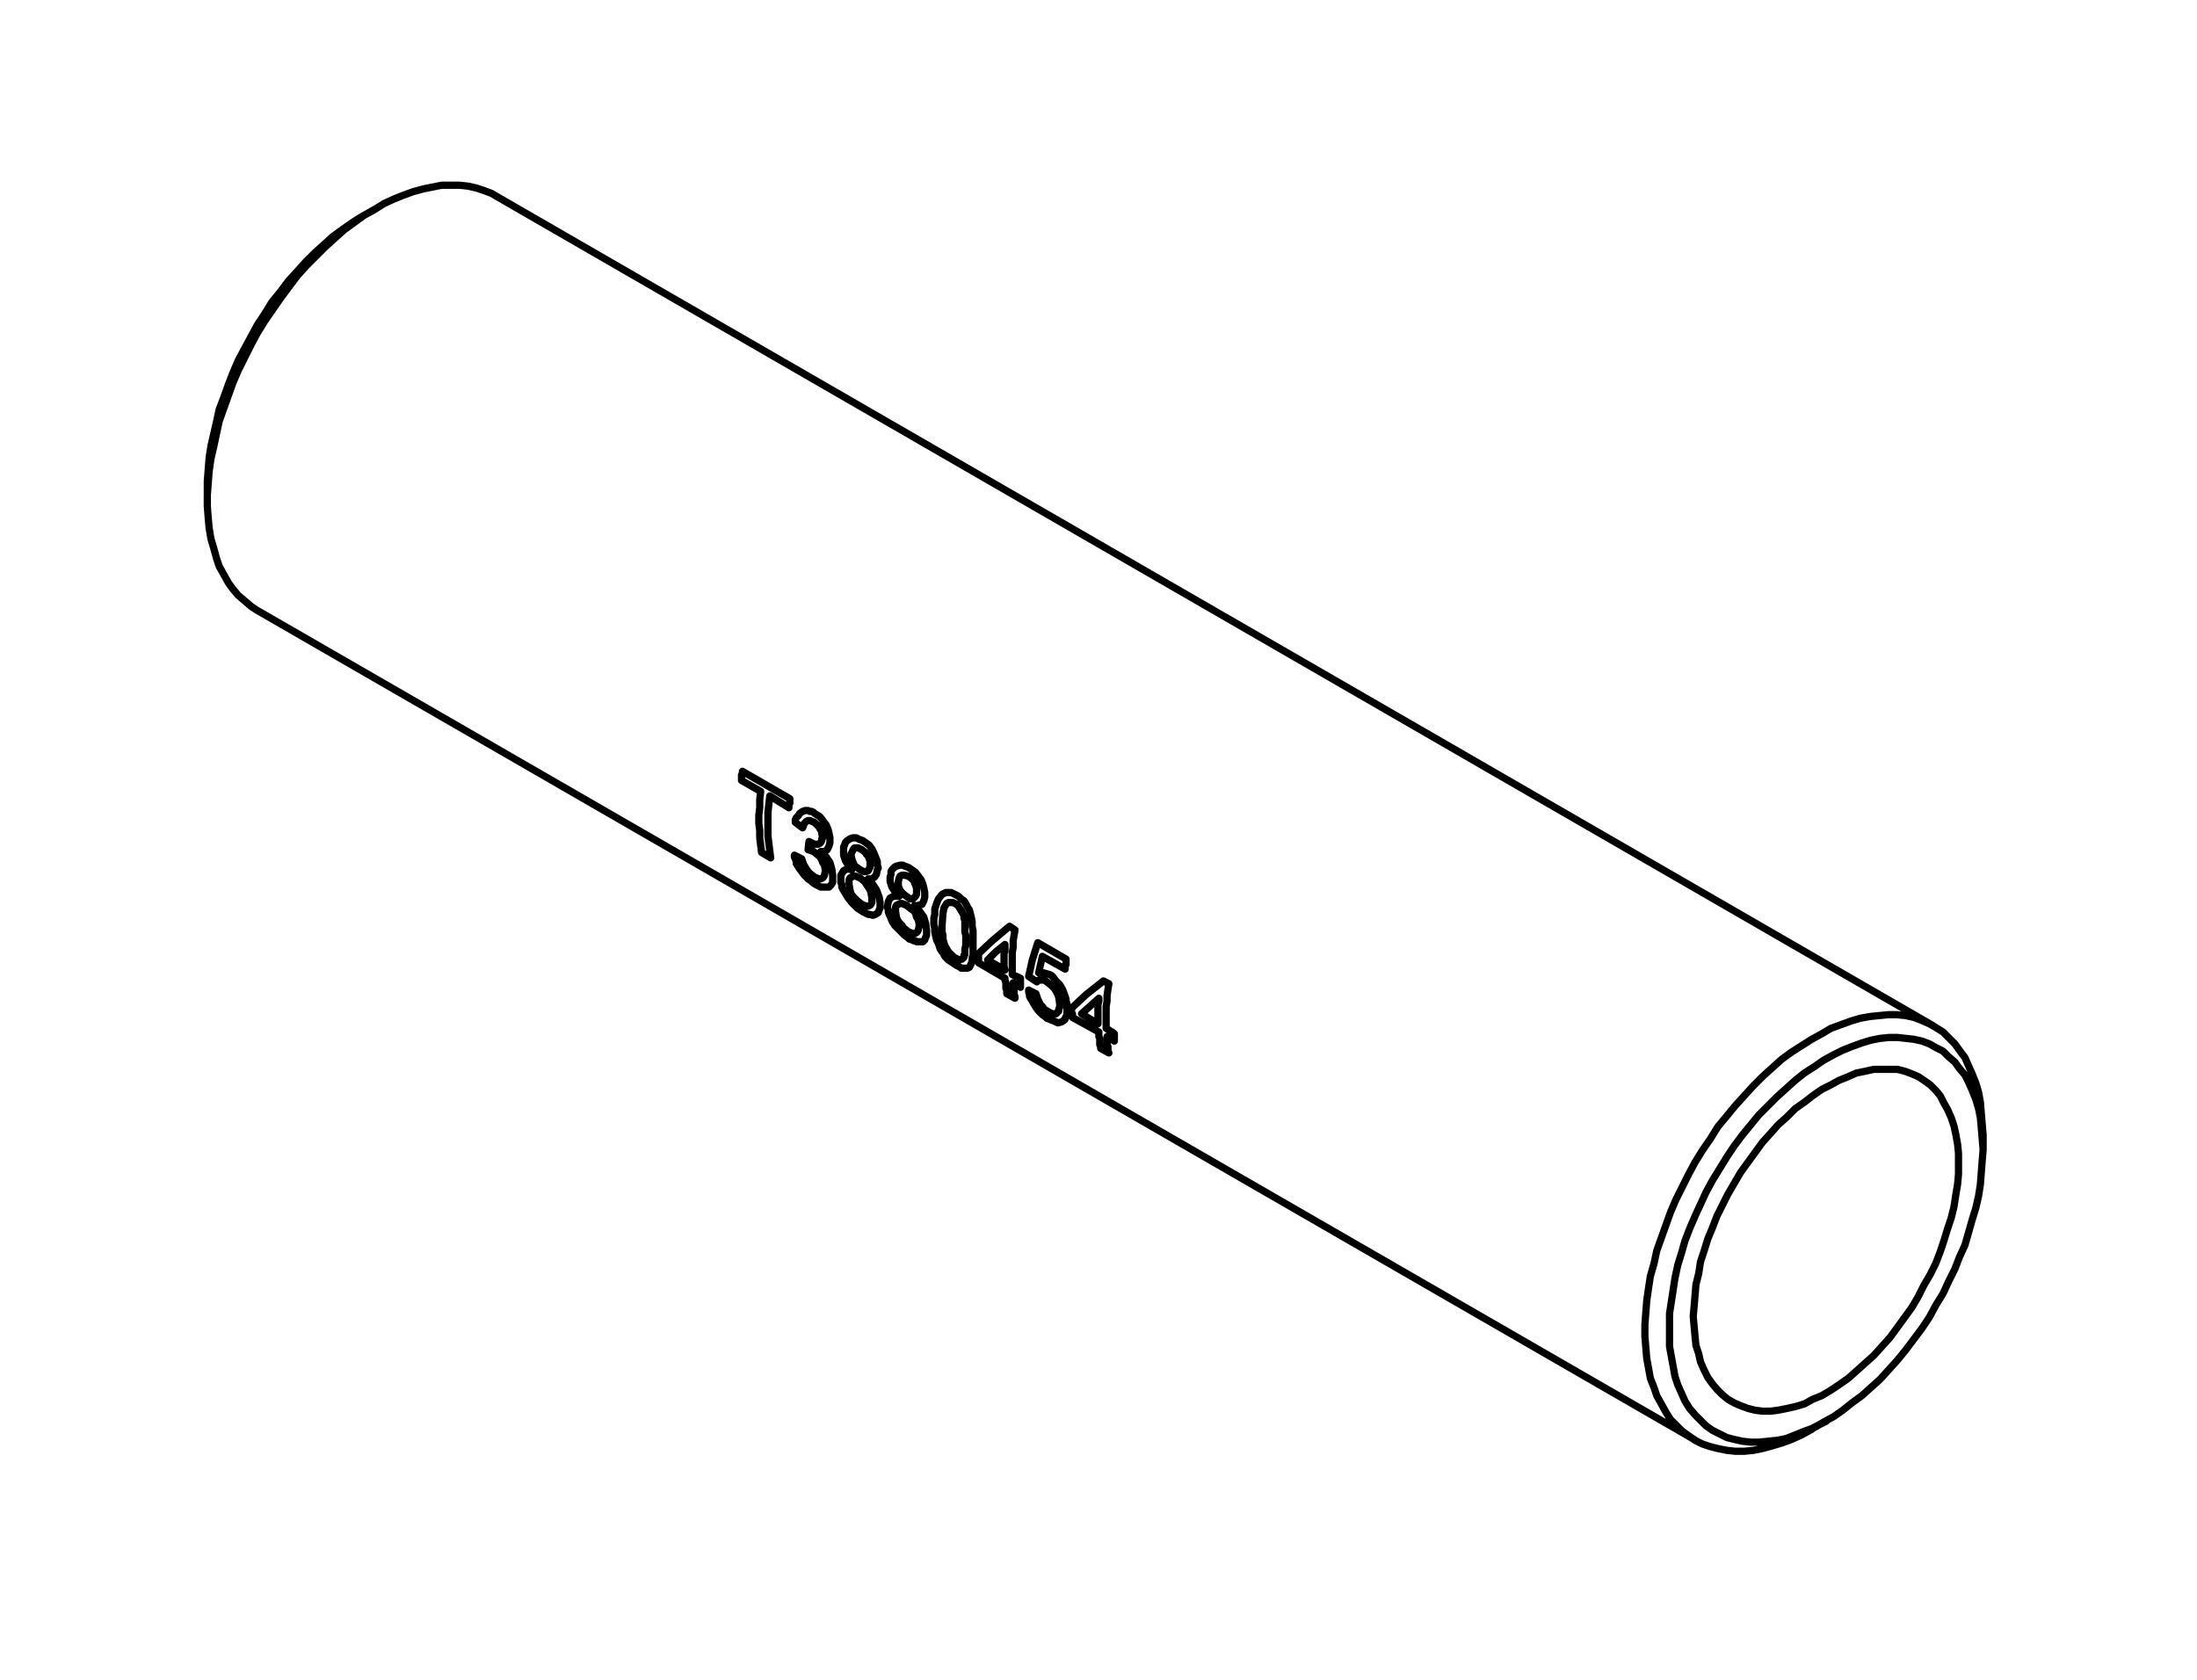 <?xml version="1.0" encoding="UTF-8" standalone="no"?>
<!-- Created with Inkscape (http://www.inkscape.org/) -->

<svg
   xmlns:dc="http://purl.org/dc/elements/1.1/"
   xmlns:cc="http://creativecommons.org/ns#"
   xmlns:rdf="http://www.w3.org/1999/02/22-rdf-syntax-ns#"
   xmlns:svg="http://www.w3.org/2000/svg"
   xmlns="http://www.w3.org/2000/svg"
   xmlns:sodipodi="http://sodipodi.sourceforge.net/DTD/sodipodi-0.dtd"
   xmlns:inkscape="http://www.inkscape.org/namespaces/inkscape"
   version="1.1"
   id="svg32"
   xml:space="preserve"
   width="321.26"
   height="245.669"
   viewBox="0 0 321.26 245.669"
   sodipodi:docname="T3880454.svg"
   inkscape:version="0.92.4 (5da689c313, 2019-01-14)"><defs
     id="defs36" /><sodipodi:namedview
     pagecolor="#ffffff"
     bordercolor="#666666"
     borderopacity="1"
     objecttolerance="10"
     gridtolerance="10"
     guidetolerance="10"
     inkscape:pageopacity="0"
     inkscape:pageshadow="2"
     inkscape:window-width="640"
     inkscape:window-height="480"
     id="namedview34"
     showgrid="false"
     inkscape:zoom="1.2659293"
     inkscape:cx="160.63"
     inkscape:cy="122.83466"
     inkscape:window-x="0"
     inkscape:window-y="0"
     inkscape:window-maximized="1"
     inkscape:current-layer="g40" /><g
     id="g40"
     inkscape:groupmode="layer"
     inkscape:label="T3880454"
     transform="matrix(1.333,0,0,-1.333,0,245.669)"><g
       id="g42"
       transform="translate(198.942,27.673)"><path
         d="m 0,0 1.4,0.7 m 17.2,29.8 v 1.6 m -5.5,12 -157.6,91 m -26.3,-45.4 157.7,-91 M -157.6,133.8 -159,133 m -17.2,-29.8 v -1.5 m 194.8,-71.2 -0.1,1.2 -0.1,1.2 -0.1,1.1 -0.2,1 -0.3,1 -0.4,1 -0.4,0.9 -0.4,0.8 -0.6,0.7 -0.5,0.7 -0.7,0.6 -0.6,0.6 -0.8,0.4 -0.7,0.4 -0.8,0.3 -0.9,0.2 -0.9,0.1 -0.9,0.1 H 8.3 l -1,-0.1 -1,-0.2 -1,-0.3 -1.1,-0.4 -1,-0.4 -1,-0.5 -1.1,-0.6 -1,-0.7 -1.1,-0.7 -1,-0.8 -1,-0.9 -1,-0.9 -1,-1 -1,-1 -0.9,-1.1 -0.9,-1.1 -0.9,-1.2 -0.8,-1.2 -0.8,-1.3 -0.8,-1.3 -0.7,-1.3 -0.6,-1.3 -0.6,-1.3 -0.6,-1.4 -0.5,-1.3 -0.4,-1.4 -0.4,-1.3 -0.3,-1.4 -0.2,-1.3 -0.2,-1.3 -0.2,-1.3 V 11.3 10.1 8.9 l 0.2,-1.1 0.2,-1.1 0.2,-1.1 0.3,-0.9 0.4,-0.9 0.4,-0.9 0.5,-0.8 0.6,-0.7 0.6,-0.6 0.6,-0.6 0.7,-0.5 0.8,-0.4 0.8,-0.4 0.8,-0.2 0.9,-0.2 0.9,-0.1 H -6 l 1,0.1 1,0.1 1,0.2 1,0.4 1,0.4 1.1,0.4 1,0.6 1.1,0.6 1,0.7 1,0.8 1.1,0.8 1,0.9 1,0.9 1,1.1 0.9,1 0.9,1.1 0.9,1.2 0.9,1.2 0.8,1.2 0.7,1.3 0.8,1.3 0.6,1.3 0.7,1.4 0.5,1.3 0.6,1.3 0.4,1.4 0.4,1.4 0.4,1.3 0.3,1.3 0.2,1.3 0.1,1.3 0.1,1.3 0.1,1.2 M 0,0 l -0.2,-0.2 -1.1,-0.6 -1.1,-0.5 -1.1,-0.4 -1,-0.3 -1.1,-0.3 -1,-0.2 -1,-0.1 h -1 l -0.9,0.1 -1,0.2 -0.8,0.2 -0.9,0.3 -0.8,0.4 -0.7,0.5 -0.7,0.5 -0.7,0.7 -0.6,0.6 -0.5,0.8 -0.5,0.9 -0.5,0.9 -0.3,0.9 -0.4,1 -0.2,1.1 -0.2,1.1 -0.1,1.2 -0.1,1.2 v 1.3 l 0.1,1.3 0.1,1.3 0.2,1.4 0.2,1.3 0.4,1.4 0.3,1.4 0.5,1.4 0.5,1.4 0.5,1.4 0.6,1.4 0.7,1.4 0.7,1.4 0.7,1.3 0.8,1.3 0.9,1.3 0.8,1.3 1,1.2 0.9,1.1 1,1.1 1,1.1 1,1 1.1,1 1,0.9 1.1,0.8 1.1,0.7 1.1,0.7 1.1,0.6 1,0.6 1.1,0.4 1.1,0.4 1,0.3 1.1,0.2 1,0.1 1,0.1 h 0.9 l 1,-0.1 0.9,-0.2 0.8,-0.3 0.9,-0.4 0.7,-0.4 0.8,-0.5 0.6,-0.6 0.7,-0.7 0.5,-0.7 0.6,-0.8 0.4,-0.9 0.4,-0.9 0.4,-1 0.3,-1 0.2,-1.1 0.1,-1.2 0.1,-1.2 0.1,-1.2 m -95.3,10.3 -0.8,0.5 m 0.7,0.4 0.1,-0.1 V 43.1 43 42.8 42.7 42.6 42.5 42.4 m -0.9,1.4 0.8,-0.5 m -0.5,5.4 -0.1,-0.6 -0.1,-0.7 v -0.6 l -0.1,-0.6 V 45.6 45 44.4 43.8 m -0.3,5.2 0.6,-0.3 m -4.1,-2.7 1.6,1.5 1.9,1.5 m -3.5,-3 v -0.1 -0.2 -0.1 -0.1 l 0.1,-0.1 V 45.3 45.2 45 m 2.9,-1.6 -2.9,1.6 m 2.9,-1.6 v -0.3 -0.2 l 0.1,-0.2 V 42.5 42.3 42 l 0.1,-0.2 v -0.2 m 0.9,-0.5 -0.9,0.5 m 0.7,1.3 V 42.6 42.4 42.2 42 l 0.1,-0.2 v -0.2 -0.3 l 0.1,-0.2 m -4.6,5 v -0.3 -0.3 -0.3 l -0.1,-0.1 -0.1,-0.2 v -0.1 l -0.1,-0.1 m -1.6,5 0.2,-0.1 0.2,-0.2 0.3,-0.4 0.4,-0.4 0.3,-0.5 0.2,-0.5 0.2,-0.6 v -0.2 l 0.1,-0.3 v -0.2 -0.2 m -3.1,3.8 h 0.5 l 0.7,-0.2 m -0.8,2 -0.4,-1.8 m 2.9,0.4 -2.5,1.4 M -82,51.4 V 51.2 51.1 51 50.8 l -0.1,-0.1 v -0.1 -0.2 -0.1 m -3,2.9 3.1,-1.8 m -4.1,-1.9 0.4,1.8 0.6,1.9 m -0.1,-4.3 -0.9,0.6 m 2,-0.6 -0.3,0.2 h -0.4 -0.2 l -0.2,-0.2 m 2.5,-2.4 -0.1,0.7 -0.1,0.3 -0.2,0.4 -0.2,0.3 -0.3,0.3 -0.5,0.4 m 0.2,-3.3 0.2,-0.1 0.2,-0.1 h 0.1 0.3 l 0.1,0.1 0.2,0.2 v 0.2 l 0.1,0.2 v 0.2 0.2 m -2.6,1.1 0.2,-0.6 0.3,-0.6 0.2,-0.2 0.2,-0.3 0.5,-0.3 m -2.2,2.4 0.8,-0.4 m 1.5,-2.8 -0.3,0.1 -0.2,0.2 -0.3,0.2 -0.4,0.4 -0.3,0.4 -0.3,0.5 -0.1,0.2 -0.2,0.3 -0.1,0.2 v 0.2 l -0.1,0.3 V 48 m 3.9,-3.3 -0.3,-0.2 -0.4,-0.1 -0.4,0.2 -0.3,0.1 -0.2,0.1 m -3.2,3.5 -0.8,0.5 m 0.8,0.5 V 49.1 49 48.9 48.8 48.7 48.5 48.4 48.3 m -0.9,1.4 0.9,-0.4 m -0.6,5.3 -0.1,-0.6 -0.1,-0.6 v -0.7 l -0.1,-0.6 v -0.6 -0.6 -0.6 -0.6 m -0.3,5.3 0.6,-0.4 m -4.1,-2.7 1.6,1.5 1.9,1.6 m -3.5,-3.1 0.1,-0.1 V 51.7 51.6 51.4 51.3 51.2 51.1 51 m 2.9,-1.7 -2.9,1.7 m 2.9,-1.7 v -0.2 l 0.1,-0.3 v -0.2 -0.2 -0.2 l 0.1,-0.2 v -0.2 -0.2 m 0.9,-0.5 -0.9,0.5 m 0.7,1.2 v -0.2 -0.2 -0.3 l 0.1,-0.2 v -0.2 -0.2 l 0.1,-0.2 v -0.2 m -4.6,6 v -0.3 -0.3 -0.3 -0.3 l -0.1,-0.4 v -0.3 l -0.1,-0.3 -0.2,-0.4 -0.2,-0.1 h -0.2 -0.2 -0.3 l -0.1,0.1 -0.2,0.1 -0.2,0.1 m 0,7.7 0.2,-0.1 0.1,-0.1 0.2,-0.2 0.3,-0.2 0.2,-0.3 0.2,-0.4 0.2,-0.3 0.1,-0.4 0.1,-0.4 0.1,-0.5 V 55 l 0.1,-0.5 v -0.4 -0.5 -0.5 m -4.3,2.5 v 0.3 l 0.1,0.4 v 0.3 0.3 l 0.2,0.6 0.2,0.5 0.4,0.5 0.2,0.1 0.2,0.1 h 0.3 0.3 l 0.2,-0.1 0.2,-0.1 0.2,-0.1 m -1.6,-6.2 -0.2,0.3 -0.1,0.3 -0.1,0.3 -0.2,0.4 -0.1,0.4 -0.1,0.5 v 0.4 l -0.1,0.4 v 0.4 m 2.5,-4.9 -0.3,0.2 -0.3,0.2 -0.3,0.2 -0.4,0.4 -0.1,0.2 V 52 l -0.2,0.2 m -1.7,2.4 V 54.3 54 l -0.1,-0.2 -0.1,-0.3 -0.2,-0.2 h -0.3 -0.4 l -0.1,0.1 h -0.2 l -0.2,0.1 -0.3,0.1 m 0.6,3.7 0.5,-0.6 0.5,-0.7 0.2,-0.7 0.1,-0.7 m -0.2,3.6 -0.1,-0.4 -0.2,-0.4 -0.4,-0.1 -0.2,-0.1 -0.2,0.1 m -0.6,4.1 0.7,-0.5 0.3,-0.4 0.3,-0.4 0.2,-0.5 0.1,-0.4 0.1,-0.5 v -0.2 -0.3 m -3.8,2.2 0.1,0.3 V 61 l 0.1,0.2 0.3,0.3 0.2,0.1 0.4,0.1 h 0.1 0.2 l 0.2,-0.1 0.3,-0.1 0.2,-0.1 m -1.1,-3.1 -0.4,0.4 -0.4,0.6 -0.2,0.6 v 0.3 0.2 m -0.3,-3.3 0.1,0.6 0.2,0.4 0.4,0.2 h 0.6 m 1.1,-4.7 -0.2,0.2 -0.3,0.2 -0.3,0.3 -0.4,0.4 -0.4,0.4 -0.3,0.5 -0.2,0.5 -0.1,0.2 -0.1,0.3 v 0.2 l -0.1,0.3 m -0.8,0.5 V 57.3 57 l -0.1,-0.2 -0.1,-0.3 -0.3,-0.2 -0.3,-0.1 -0.3,0.1 h -0.2 l -0.2,0.1 -0.2,0.1 -0.2,0.1 m 0.6,3.6 0.5,-0.6 0.4,-0.6 0.3,-0.8 0.1,-0.6 m -0.3,3.6 -0.1,-0.5 -0.2,-0.3 -0.3,-0.2 h -0.2 -0.2 m -0.6,4.2 0.7,-0.5 0.3,-0.4 0.2,-0.4 0.2,-0.5 0.2,-0.5 v -0.4 l 0.1,-0.3 -0.1,-0.2 m -3.7,2.2 v 0.3 l 0.1,0.2 0.1,0.3 0.2,0.2 0.3,0.2 0.3,0.1 h 0.2 0.2 l 0.2,-0.1 0.2,-0.1 0.3,-0.1 m -1.2,-3.2 -0.4,0.5 -0.3,0.5 -0.2,0.6 v 0.3 0.3 m -0.3,-3.4 v 0.6 l 0.3,0.5 0.4,0.2 0.5,-0.1 m 1.2,-4.6 -0.3,0.2 -0.3,0.2 -0.2,0.2 -0.4,0.4 -0.4,0.5 -0.3,0.5 -0.3,0.5 -0.1,0.2 v 0.3 l -0.1,0.2 V 60 m -2.2,3.2 0.6,-0.6 0.4,-0.6 0.2,-0.7 0.1,-0.7 m -0.3,3.6 -0.1,-0.4 -0.2,-0.4 -0.3,-0.2 h -0.2 -0.2 m -0.7,4.2 0.3,-0.2 0.2,-0.1 0.2,-0.2 0.3,-0.4 0.3,-0.4 0.2,-0.5 0.1,-0.4 0.1,-0.5 v -0.1 -0.1 -0.3 m -3.8,2.2 v 0.3 l 0.1,0.2 0.2,0.2 0.2,0.3 0.3,0.2 0.3,0.1 h 0.3 l 0.2,-0.1 h 0.2 l 0.2,-0.1 0.1,-0.1 m -1.3,-1.6 -0.8,0.6 m 2.1,0 -0.5,0.2 h -0.2 l -0.2,-0.1 -0.1,-0.1 -0.1,-0.1 -0.2,-0.5 m 2.2,-1.1 -0.1,0.5 v 0.2 l -0.2,0.3 -0.1,0.2 -0.2,0.2 -0.3,0.3 m -0.4,-2.2 0.4,-0.2 h 0.4 l 0.2,0.1 0.1,0.1 0.1,0.2 v 0.2 l 0.1,0.1 m -1.5,-0.4 0.2,-0.1 m -0.3,-0.8 0.1,0.9 m 0.5,-1.1 -0.6,0.2 m 1.9,-2.3 -0.1,0.6 -0.2,0.3 -0.1,0.3 -0.2,0.3 -0.2,0.2 -0.5,0.4 m 0.1,-2.8 0.5,-0.2 h 0.2 l 0.2,0.1 0.1,0.1 0.1,0.2 0.1,0.5 m -2.6,1.3 0.2,-0.6 0.3,-0.5 0.2,-0.3 0.2,-0.2 0.5,-0.4 m -2.2,2.4 0.8,-0.4 m 1.5,-2.8 -0.3,0.2 -0.2,0.2 -0.3,0.2 -0.4,0.4 -0.3,0.4 -0.3,0.4 -0.3,0.5 v 0.2 l -0.1,0.3 -0.1,0.2 v 0.2 m 4.2,-2.2 V 60.3 60 59.8 l -0.2,-0.3 -0.2,-0.2 h -0.3 -0.4 -0.2 l -0.2,0.1 -0.2,0.1 -0.2,0.1 m -2.9,8.4 -2.1,1.3 m 2.2,-0.3 v -0.1 -0.2 -0.1 -0.1 l -0.1,-0.1 V 68.3 68.1 68 m -5.1,4 5.2,-3 m -5.2,3 v -0.1 -0.1 l -0.1,-0.2 V 71.5 71.4 71.3 71.2 71 m 2.1,-1.2 -2.1,1.2 m 2.1,-1.2 -0.1,-0.9 V 68 l -0.1,-0.8 v -0.9 l 0.1,-0.8 v -0.8 l 0.1,-0.8 0.1,-0.8 m 1,-0.6 -1,0.6 m 0.9,6.2 -0.1,-0.9 -0.1,-0.9 v -0.9 -0.8 -0.9 l 0.1,-0.8 0.1,-0.8 0.1,-0.8 m -30.1,72.6 -0.5,0.3 -0.8,0.3 -0.9,0.3 -0.9,0.2 -0.9,0.1 h -1 -1 l -1,-0.2 -1,-0.2 -1.1,-0.3 -1.1,-0.4 -1,-0.4 -1.1,-0.5 -1.1,-0.7 -1.1,-0.6 -1.1,-0.8 -1.1,-0.8 -1,-0.9 -1.1,-1 -1,-1 -1,-1 -1,-1.1 -0.9,-1.2 -0.9,-1.2 -0.9,-1.3 -0.9,-1.3 -0.8,-1.3 -0.7,-1.3 -0.7,-1.4 -0.7,-1.4 -0.6,-1.4 -0.5,-1.4 -0.5,-1.4 -0.5,-1.4 -0.3,-1.4 -0.3,-1.4 -0.3,-1.3 -0.2,-1.4 -0.1,-1.3 -0.1,-1.3 v -1.2 l 0.1,-1.3 0.1,-1.1 0.2,-1.2 0.3,-1 0.3,-1.1 0.3,-0.9 0.5,-0.9 0.5,-0.9 0.5,-0.7 0.6,-0.7 0.7,-0.6 0.7,-0.6 0.6,-0.4 M 15.9,29 v 1.1 l -0.1,1 -0.2,1.1 -0.2,0.9 -0.3,0.9 -0.4,0.9 -0.4,0.7 -0.4,0.8 -0.5,0.6 -0.6,0.6 -0.7,0.5 -0.6,0.4 -0.7,0.3 -0.8,0.3 -0.8,0.2 H 8.4 7.5 6.6 L 5.7,39.1 4.7,38.9 3.8,38.5 2.8,38.1 1.9,37.6 0.9,37.1 -0.1,36.4 -1,35.7 -2,35 -2.9,34.1 -3.9,33.2 -4.7,32.3 -5.6,31.3 -6.4,30.2 -7.2,29.1 -8,28 -8.7,26.8 -9.4,25.6 -10,24.4 l -0.6,-1.2 -0.5,-1.3 -0.5,-1.2 -0.4,-1.3 -0.4,-1.2 -0.2,-1.3 -0.3,-1.2 -0.1,-1.2 -0.1,-1.2 -0.1,-1.1 0.1,-1.1 0.1,-1.1 0.1,-1 0.3,-0.9 0.2,-0.9 0.4,-0.9 0.4,-0.8 0.5,-0.7 0.5,-0.6 L -10,3.6 -9.4,3.1 -8.7,2.7 -8,2.4 -7.2,2.1 -6.4,1.9 -5.6,1.8 h 0.9 l 0.8,0.1 1,0.2 0.9,0.2 1,0.3 0.9,0.5 1,0.4 1,0.6 0.9,0.6 1,0.7 0.9,0.8 1,0.9 0.9,0.8 0.9,1 0.9,1 0.8,1.1 0.8,1.1 0.8,1.1 0.7,1.2 0.6,1.2 0.7,1.2 0.6,1.2 0.5,1.3 0.4,1.2 0.4,1.3 0.4,1.2 0.3,1.2 0.2,1.3 0.2,1.2 0.1,1.1 V 29 m -94.3,18.1 v -0.3 l -0.1,-0.4 V 46 45.7 45.3 45 44.6 44.3 m 0.1,2.8 -1,-0.9 -0.9,-0.8 m 0,0 1.8,-1.1 M -88.7,53 V 52.7 52.3 L -88.8,52 v -0.4 -0.3 -0.4 -0.3 l 0.1,-0.4 m 0,2.8 -1,-0.8 -0.9,-0.9 m 0,0 1.9,-1.1 m -6.9,4.9 v -0.4 -0.3 l 0.1,-0.4 v -0.4 l 0.1,-0.4 0.1,-0.3 0.1,-0.2 0.3,-0.5 0.2,-0.2 0.2,-0.2 0.1,-0.1 0.1,-0.1 0.2,-0.1 m 0,0 0.2,-0.1 0.1,-0.1 0.4,0.1 0.1,0.1 0.1,0.1 v 0.1 0.1 l 0.1,0.1 v 0.3 0.3 l 0.1,0.4 v 0.3 0.4 m 0,0 V 54 l -0.1,0.4 v 0.4 0.5 0.3 l -0.1,0.3 v 0.3 l -0.3,0.5 -0.3,0.5 -0.1,0.1 -0.1,0.1 -0.2,0.1 m 0,0 -0.2,0.1 h -0.3 -0.2 l -0.2,-0.1 m 0,0 -0.3,-0.5 -0.1,-0.6 -0.1,-1.3 m -4.8,4.8 v -0.5 l 0.1,-0.2 0.1,-0.3 0.2,-0.2 0.2,-0.2 0.4,-0.3 m 0,0 0.3,-0.2 h 0.2 l 0.2,0.1 0.1,0.1 0.1,0.1 0.1,0.2 v 0.2 m 0,0 v 0.5 l -0.1,0.3 -0.1,0.2 -0.1,0.3 -0.2,0.2 -0.4,0.3 m 0,0 -0.4,0.1 h -0.2 -0.1 l -0.2,-0.1 -0.1,-0.2 -0.1,-0.4 m -0.3,-3.3 0.1,-0.6 0.1,-0.3 0.2,-0.3 0.3,-0.3 0.2,-0.3 0.5,-0.4 m 0,0 0.5,-0.2 h 0.2 l 0.2,0.1 0.1,0.1 0.1,0.2 0.1,0.5 m 0,0 -0.1,0.6 -0.2,0.3 -0.1,0.4 -0.2,0.3 -0.3,0.2 -0.5,0.4 m 0,0 -0.5,0.2 h -0.2 l -0.2,-0.1 -0.2,-0.1 -0.1,-0.2 v -0.5 m -4.9,6.3 0.1,-0.5 0.1,-0.3 0.1,-0.2 0.1,-0.3 0.2,-0.1 0.4,-0.3 m 0,0 0.4,-0.2 h 0.2 0.1 l 0.2,0.1 0.1,0.2 0.1,0.2 v 0.2 m 0,0 v 0.5 l -0.1,0.2 -0.1,0.3 -0.2,0.2 -0.1,0.2 -0.4,0.3 m 0,0 -0.4,0.2 h -0.2 -0.2 l -0.1,-0.1 -0.1,-0.2 -0.2,-0.4 m -0.2,-3.3 0.1,-0.6 0.1,-0.4 0.2,-0.3 0.2,-0.2 0.3,-0.3 0.5,-0.4 m 0,0 0.5,-0.2 h 0.2 l 0.2,0.1 0.1,0.1 0.1,0.2 v 0.5 m 0,0 -0.1,0.6 -0.1,0.3 -0.2,0.3 -0.2,0.3 -0.2,0.3 -0.5,0.4 m 0,0 -0.5,0.2 h -0.3 l -0.1,-0.1 -0.2,-0.1 -0.1,-0.2 v -0.5 m -70.4,43.6 v 0.6 l 0.1,1.3 0.1,1.3 0.2,1.3 0.3,1.3 0.3,1.3 0.3,1.4 0.5,1.3 0.5,1.4 0.5,1.3 0.6,1.4 0.7,1.3 0.7,1.3 0.7,1.3 0.8,1.2 0.8,1.3 0.9,1.1 0.9,1.2 1,1.1 0.9,1 1,1 1,0.9 1,0.9 1.1,0.8 1,0.7 1.1,0.7 0.2,0.1"
         style="fill:none;stroke:#000000;stroke-width:0.794;stroke-linecap:round;stroke-linejoin:round;stroke-miterlimit:10;stroke-dasharray:none;stroke-opacity:1"
         id="path44"
         inkscape:connector-curvature="0" /></g></g></svg>